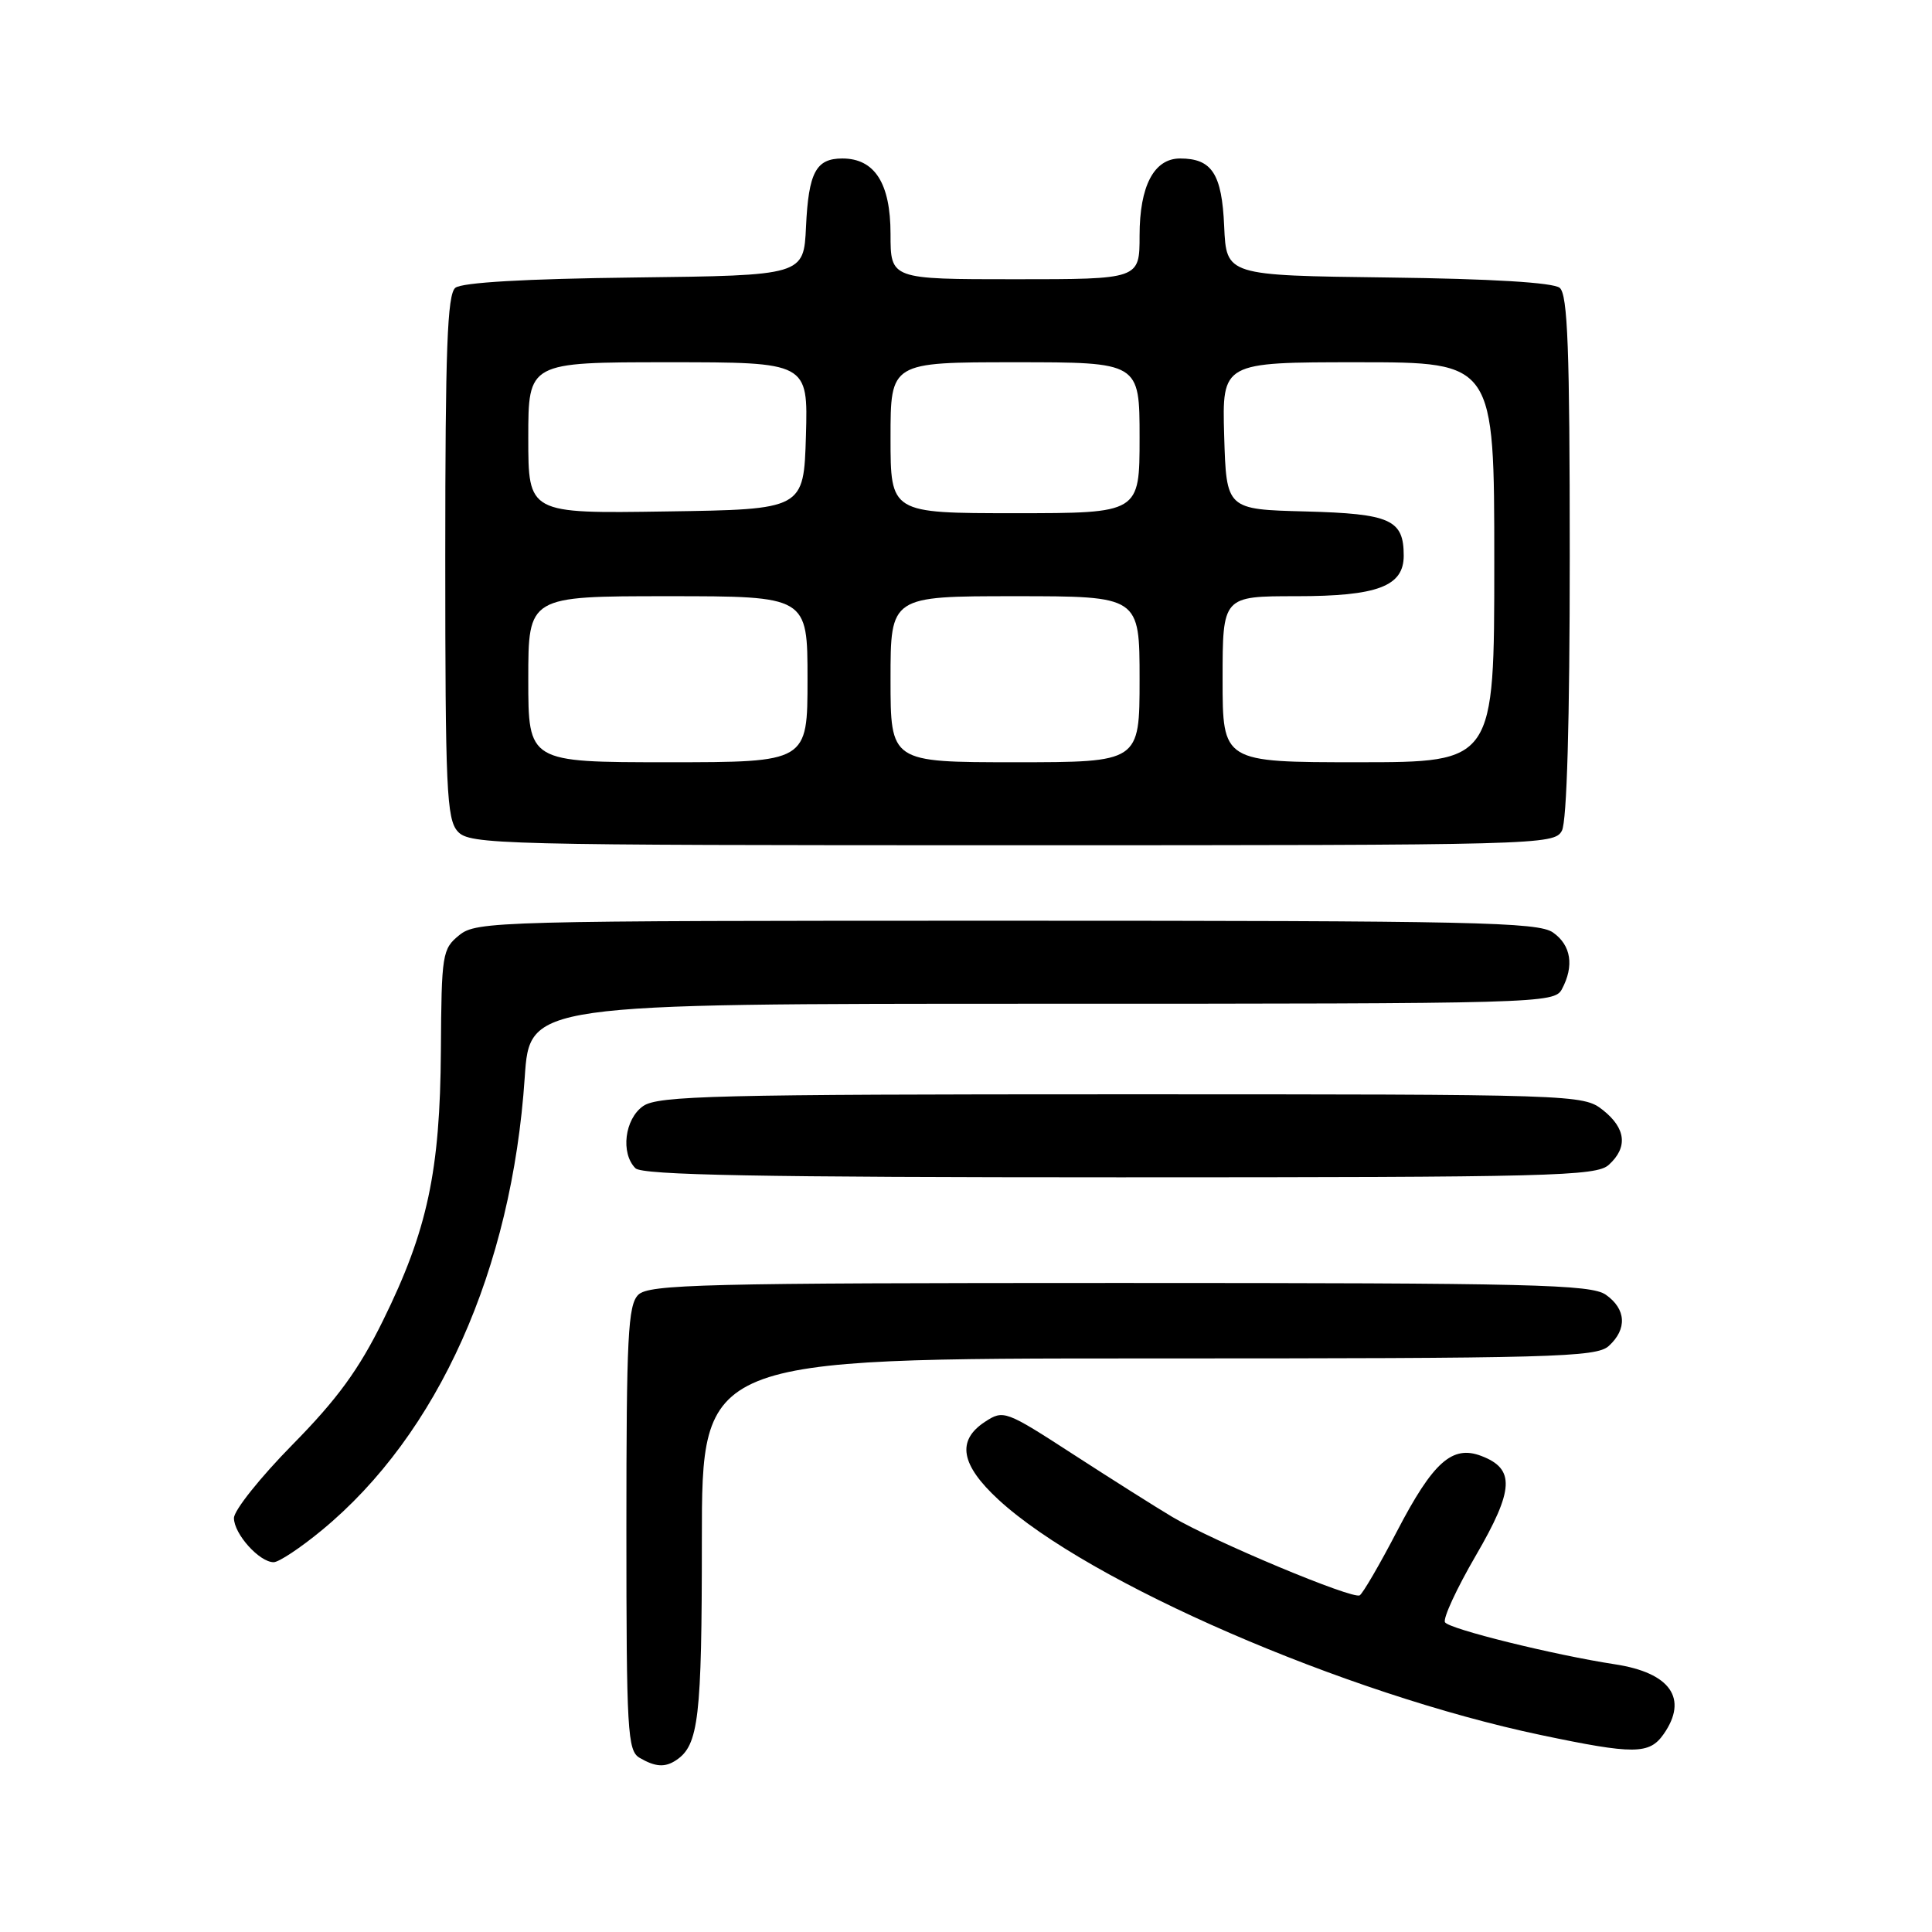 <?xml version="1.0" encoding="UTF-8" standalone="no"?>
<!DOCTYPE svg PUBLIC "-//W3C//DTD SVG 1.1//EN" "http://www.w3.org/Graphics/SVG/1.1/DTD/svg11.dtd" >
<svg xmlns="http://www.w3.org/2000/svg" xmlns:xlink="http://www.w3.org/1999/xlink" version="1.1" viewBox="0 0 256 256">
 <g >
 <path fill="currentColor"
d=" M 89.60 233.23 C 92.58 231.24 93.00 227.67 93.00 204.07 C 93.00 180.00 93.00 180.00 152.17 180.00 C 205.83 180.00 211.51 179.85 213.17 178.35 C 215.63 176.12 215.48 173.45 212.78 171.56 C 210.82 170.19 203.03 170.00 148.35 170.00 C 93.13 170.00 85.97 170.18 84.57 171.57 C 83.21 172.93 83.00 177.15 83.00 202.52 C 83.00 229.45 83.15 231.99 84.75 232.92 C 86.84 234.14 88.12 234.22 89.60 233.23 Z  M 220.44 229.78 C 223.73 225.08 221.35 221.65 214.00 220.53 C 205.90 219.29 192.03 215.86 191.47 214.96 C 191.17 214.47 193.01 210.49 195.56 206.11 C 200.63 197.39 200.78 194.63 196.28 192.92 C 192.43 191.45 189.89 193.72 185.12 202.88 C 182.82 207.30 180.59 211.13 180.17 211.39 C 179.25 211.96 160.84 204.26 155.35 201.01 C 153.23 199.75 147.34 196.03 142.26 192.74 C 133.22 186.88 132.97 186.79 130.51 188.40 C 126.73 190.88 127.29 194.09 132.31 198.72 C 144.24 209.71 178.19 224.44 204.17 229.90 C 216.54 232.50 218.55 232.48 220.44 229.78 Z  M 42.66 202.75 C 58.06 190.04 67.82 168.25 69.53 142.75 C 70.19 133.00 70.19 133.00 138.06 133.00 C 204.14 133.00 205.96 132.95 206.96 131.07 C 208.61 127.99 208.18 125.24 205.78 123.56 C 203.82 122.18 195.28 122.00 133.39 122.00 C 65.78 122.00 63.14 122.07 60.86 123.91 C 58.60 125.74 58.50 126.40 58.42 139.16 C 58.32 155.19 56.64 163.04 50.74 175.00 C 47.56 181.46 44.69 185.40 38.78 191.40 C 34.50 195.75 31.00 200.13 31.00 201.15 C 31.00 203.25 34.37 207.00 36.26 207.00 C 36.95 207.00 39.83 205.09 42.66 202.75 Z  M 213.17 154.35 C 215.73 152.03 215.45 149.50 212.37 147.07 C 209.76 145.03 208.93 145.00 148.59 145.00 C 94.87 145.00 87.18 145.19 85.22 146.56 C 82.77 148.27 82.21 152.81 84.20 154.80 C 85.11 155.71 100.73 156.00 148.37 156.00 C 205.56 156.00 211.51 155.85 213.17 154.35 Z  M 206.96 110.07 C 207.62 108.84 208.00 95.52 208.00 73.69 C 208.00 46.28 207.73 39.02 206.67 38.14 C 205.82 37.44 197.67 36.94 183.92 36.77 C 162.50 36.50 162.50 36.50 162.21 30.00 C 161.91 23.03 160.59 21.00 156.37 21.00 C 152.91 21.00 151.00 24.64 151.00 31.22 C 151.00 37.00 151.00 37.00 134.50 37.00 C 118.00 37.00 118.00 37.00 118.00 31.00 C 118.00 24.29 115.90 21.00 111.62 21.00 C 108.12 21.00 107.14 22.84 106.80 30.04 C 106.50 36.50 106.50 36.50 84.08 36.77 C 69.59 36.94 61.19 37.43 60.33 38.14 C 59.27 39.02 59.00 46.28 59.00 73.79 C 59.00 104.54 59.18 108.54 60.65 110.17 C 62.23 111.91 65.82 112.00 134.12 112.00 C 204.09 112.00 205.96 111.95 206.96 110.07 Z  M 70.00 90.00 C 70.00 79.00 70.00 79.00 88.50 79.00 C 107.00 79.00 107.00 79.00 107.00 90.00 C 107.00 101.00 107.00 101.00 88.50 101.00 C 70.00 101.00 70.00 101.00 70.00 90.00 Z  M 118.00 90.00 C 118.00 79.00 118.00 79.00 134.50 79.00 C 151.00 79.00 151.00 79.00 151.00 90.00 C 151.00 101.00 151.00 101.00 134.50 101.00 C 118.00 101.00 118.00 101.00 118.00 90.00 Z  M 162.00 90.00 C 162.00 79.00 162.00 79.00 171.78 79.00 C 182.52 79.00 186.00 77.69 186.00 73.63 C 186.00 68.85 184.25 68.07 173.00 67.77 C 162.50 67.50 162.50 67.50 162.21 57.75 C 161.93 48.00 161.93 48.00 179.96 48.00 C 198.00 48.00 198.00 48.00 198.00 74.50 C 198.00 101.00 198.00 101.00 180.00 101.00 C 162.00 101.00 162.00 101.00 162.00 90.00 Z  M 70.00 58.02 C 70.00 48.00 70.00 48.00 88.54 48.00 C 107.07 48.00 107.07 48.00 106.79 57.75 C 106.50 67.50 106.50 67.50 88.25 67.77 C 70.00 68.05 70.00 68.05 70.00 58.02 Z  M 118.00 58.00 C 118.00 48.00 118.00 48.00 134.50 48.00 C 151.00 48.00 151.00 48.00 151.00 58.00 C 151.00 68.00 151.00 68.00 134.50 68.00 C 118.00 68.00 118.00 68.00 118.00 58.00 Z "/>
</g>
</svg>